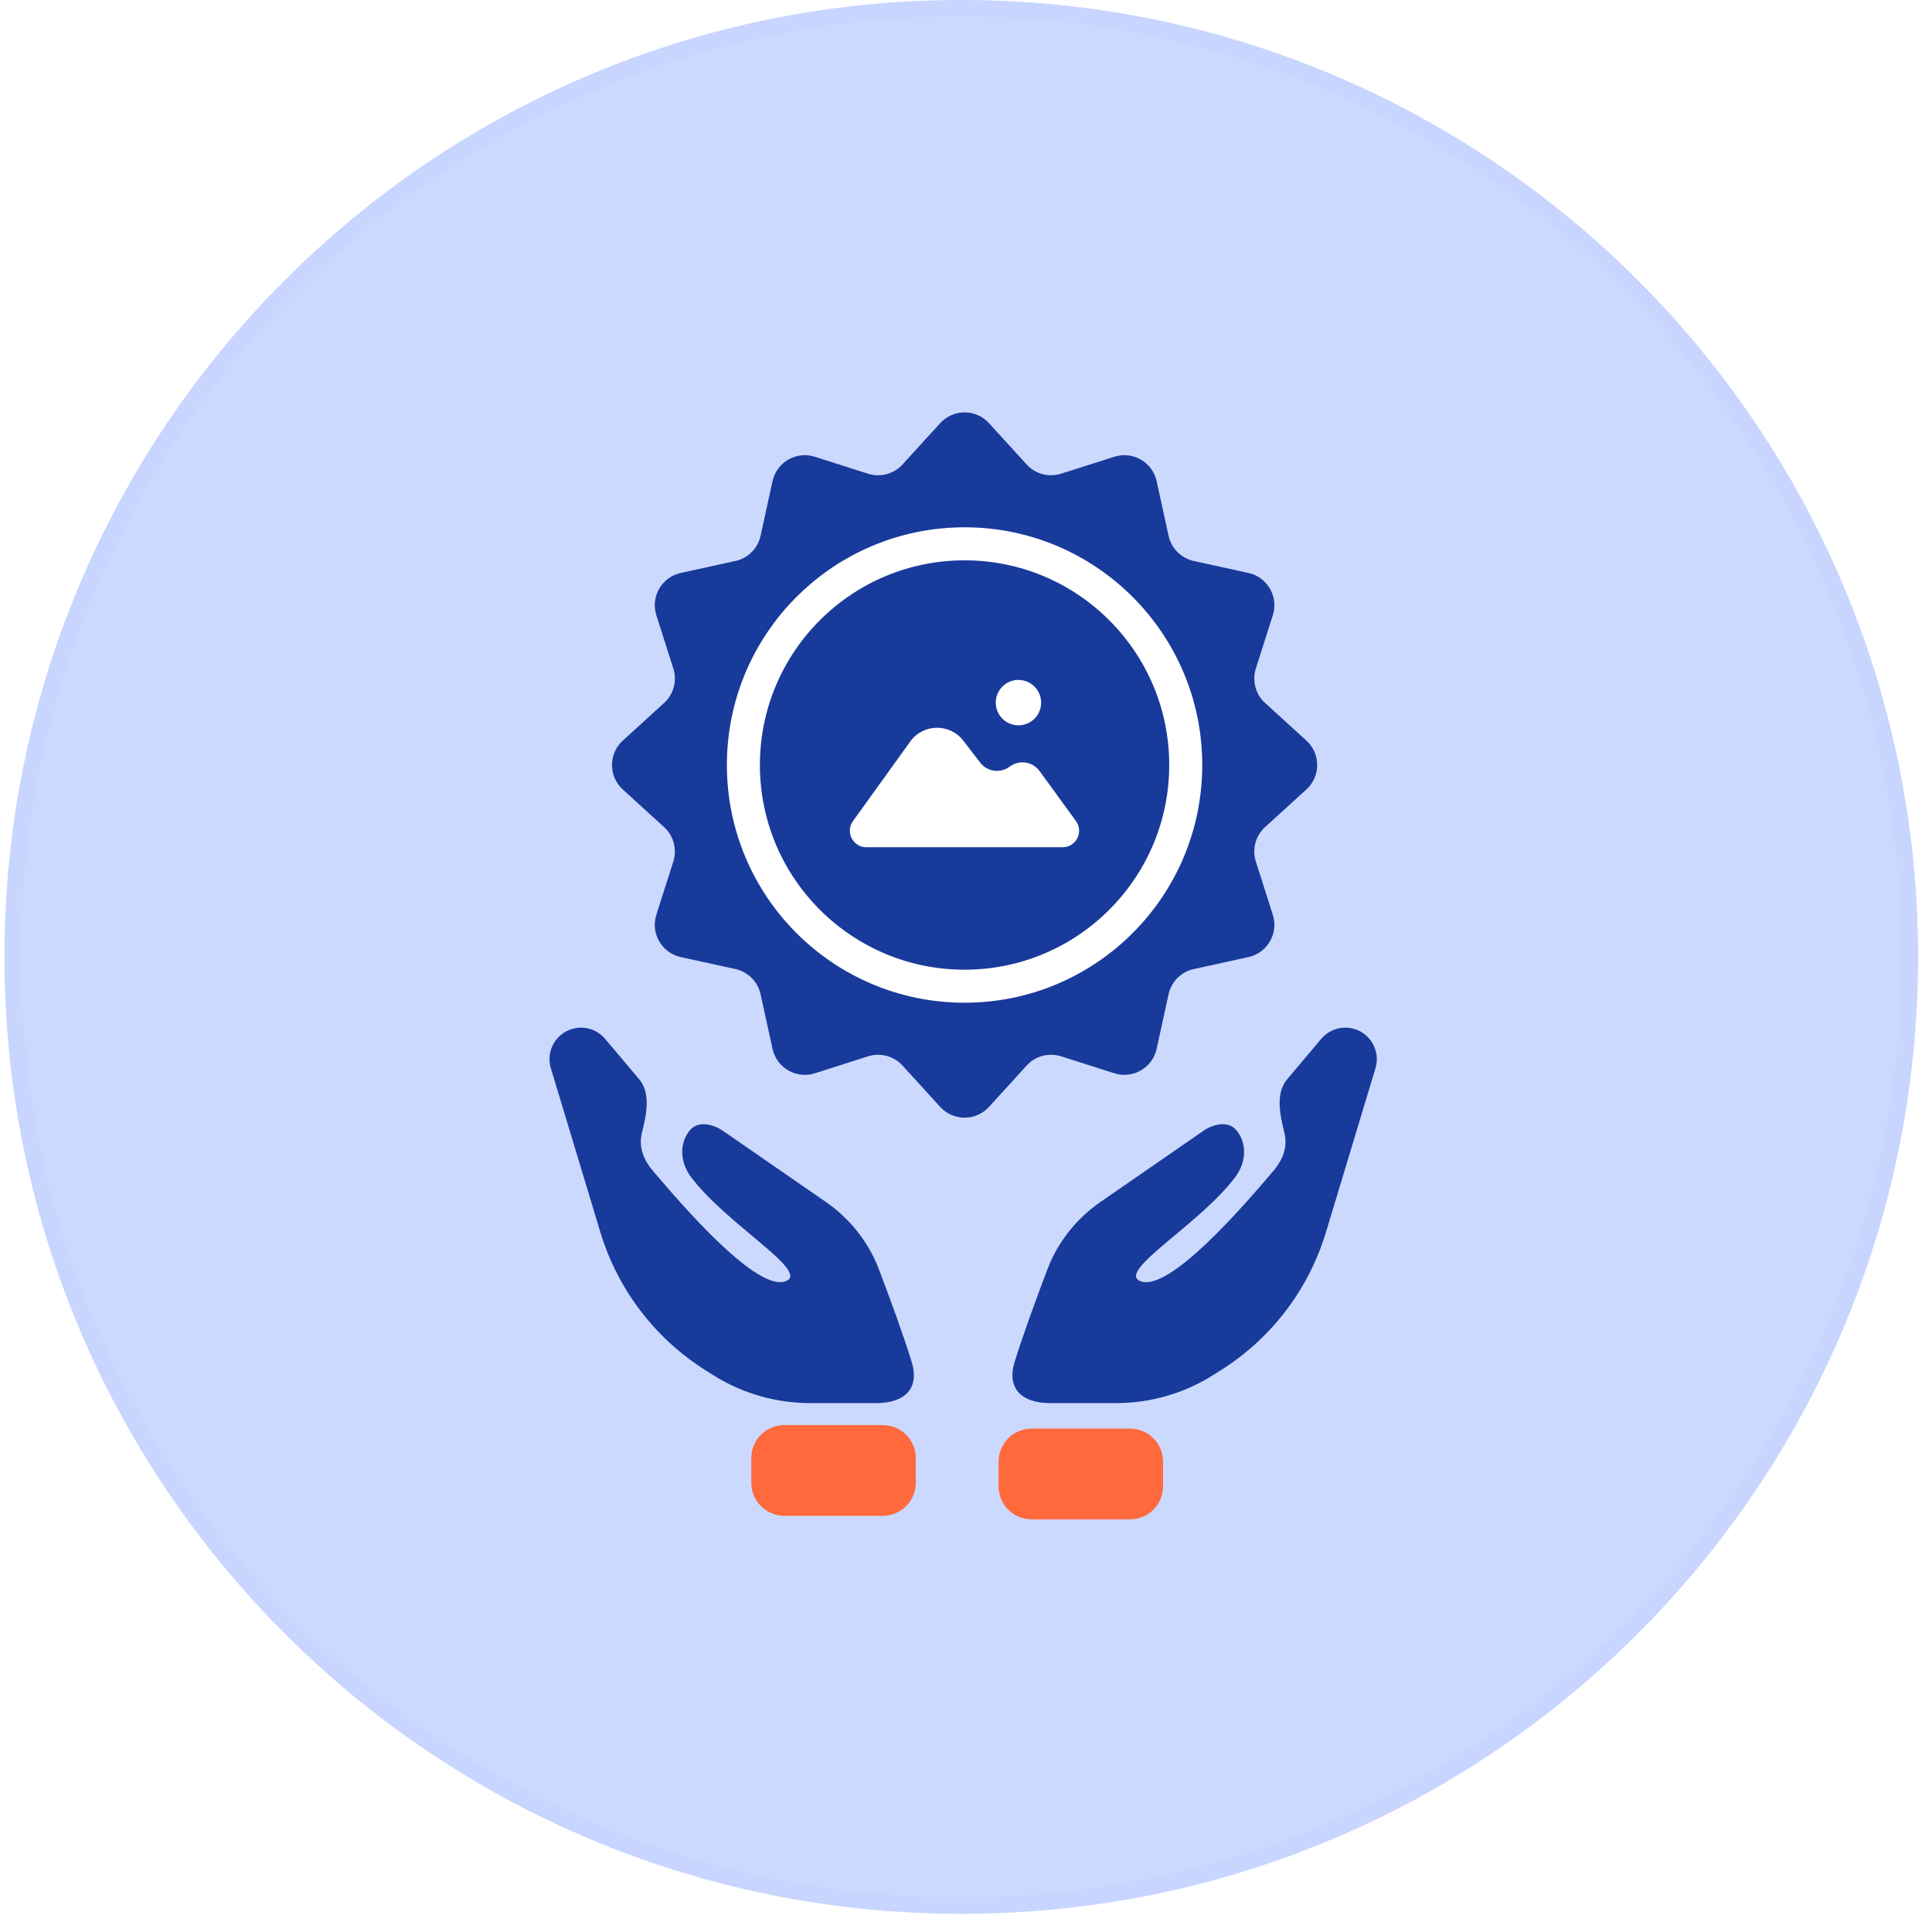 <svg width="117" height="116" viewBox="0 0 117 116" fill="none" xmlns="http://www.w3.org/2000/svg">
<g filter="url(#filter0_b_1066_58457)">
<path d="M58.214 115.885C90.215 115.885 116.156 89.943 116.156 57.942C116.156 25.942 90.215 0 58.214 0C26.213 0 0.271 25.942 0.271 57.942C0.271 89.943 26.213 115.885 58.214 115.885Z" fill="#AAC0FF" fill-opacity="0.6"/>
<path d="M115.656 57.942C115.656 89.667 89.938 115.385 58.214 115.385C26.489 115.385 0.771 89.667 0.771 57.942C0.771 26.218 26.489 0.5 58.214 0.5C89.938 0.5 115.656 26.218 115.656 57.942Z" stroke="#AAC0FF" stroke-opacity="0.15"/>
</g>
<path d="M67.6 84.96H63.587C61.879 84.96 60.942 84.083 61.449 82.453C61.948 80.847 62.721 78.721 63.438 76.84C64.069 75.187 65.201 73.777 66.657 72.771L72.867 68.48C73.511 68.035 74.416 67.852 74.901 68.467C75.548 69.287 75.447 70.407 74.826 71.247C72.702 74.113 67.585 76.986 69.061 77.576C70.778 78.263 75.242 73.111 77.131 70.879C77.837 70.045 77.946 69.254 77.78 68.588C77.511 67.508 77.231 66.201 77.949 65.35L80.013 62.904C80.696 62.094 81.908 61.996 82.712 62.685C83.286 63.178 83.516 63.962 83.297 64.686L80.297 74.617C79.252 78.075 76.994 81.041 73.937 82.968L73.466 83.265C71.71 84.372 69.676 84.96 67.6 84.96Z" fill="#183A9B"/>
<path d="M60.475 88.505C60.475 87.4 61.37 86.505 62.475 86.505H68.434C69.539 86.505 70.434 87.4 70.434 88.505V90C70.434 91.105 69.539 92 68.434 92H62.475C61.37 92 60.475 91.105 60.475 90V88.505Z" fill="#FF693B"/>
<path d="M49.056 84.96H53.07C54.777 84.96 55.714 84.083 55.207 82.453C54.709 80.847 53.935 78.721 53.218 76.84C52.588 75.187 51.455 73.777 49.999 72.771L43.789 68.48C43.145 68.035 42.24 67.852 41.755 68.467C41.108 69.287 41.209 70.407 41.831 71.247C43.954 74.113 49.071 76.986 47.596 77.576C45.879 78.263 41.414 73.111 39.525 70.879C38.819 70.045 38.71 69.254 38.876 68.588C39.145 67.508 39.425 66.201 38.708 65.35L36.644 62.904C35.96 62.094 34.748 61.996 33.944 62.685C33.37 63.178 33.141 63.962 33.359 64.686L36.359 74.617C37.404 78.075 39.662 81.041 42.719 82.968L43.19 83.265C44.946 84.372 46.98 84.96 49.056 84.96Z" fill="#183A9B"/>
<path d="M45.499 88.291C45.499 87.186 46.395 86.291 47.499 86.291H53.459C54.563 86.291 55.459 87.186 55.459 88.291V89.786C55.459 90.891 54.563 91.786 53.459 91.786H47.499C46.395 91.786 45.499 90.891 45.499 89.786V88.291Z" fill="#FF693B"/>
<path d="M56.936 25.623C57.729 24.752 59.099 24.752 59.892 25.623L62.173 28.125C62.699 28.703 63.513 28.921 64.258 28.684L67.484 27.657C68.606 27.299 69.793 27.985 70.045 29.135L70.768 32.443C70.935 33.206 71.531 33.802 72.295 33.969L75.602 34.693C76.753 34.944 77.438 36.131 77.081 37.253L76.053 40.479C75.816 41.224 76.034 42.038 76.612 42.565L79.115 44.845C79.985 45.638 79.985 47.008 79.115 47.802L76.612 50.082C76.034 50.608 75.816 51.422 76.053 52.167L77.081 55.393C77.438 56.516 76.753 57.702 75.602 57.954L72.294 58.677C71.531 58.844 70.935 59.44 70.768 60.204L70.045 63.511C69.793 64.662 68.606 65.347 67.484 64.99L64.258 63.962C63.513 63.725 62.699 63.944 62.173 64.521L59.892 67.024C59.099 67.894 57.729 67.894 56.936 67.024L54.655 64.521C54.129 63.944 53.315 63.725 52.57 63.962L49.344 64.99C48.222 65.347 47.035 64.662 46.783 63.511L46.06 60.204C45.893 59.44 45.297 58.844 44.534 58.677L41.226 57.954C40.075 57.702 39.39 56.516 39.748 55.393L40.775 52.167C41.012 51.422 40.794 50.608 40.216 50.082L37.714 47.802C36.843 47.008 36.843 45.638 37.714 44.845L40.216 42.565C40.794 42.038 41.012 41.224 40.775 40.479L39.748 37.253C39.39 36.131 40.075 34.944 41.226 34.693L44.534 33.969C45.297 33.802 45.893 33.206 46.06 32.443L46.783 29.135C47.035 27.985 48.222 27.299 49.344 27.657L52.57 28.684C53.315 28.921 54.129 28.703 54.655 28.125L56.936 25.623Z" fill="#183A9B"/>
<circle cx="58.413" cy="46.323" r="13.394" stroke="white" stroke-width="2"/>
<path d="M55.126 44.898L51.655 49.719C51.179 50.38 51.652 51.303 52.467 51.303H64.349C65.166 51.303 65.638 50.376 65.158 49.715L62.959 46.692C62.537 46.111 61.721 45.989 61.147 46.419C60.584 46.842 59.785 46.733 59.356 46.175L58.335 44.847C57.518 43.785 55.909 43.811 55.126 44.898Z" fill="white"/>
<circle cx="61.676" cy="42.545" r="1.374" fill="white"/>
<defs>
<filter id="filter0_b_1066_58457" x="-20.729" y="-21" width="157.885" height="157.885" filterUnits="userSpaceOnUse" color-interpolation-filters="sRGB">
<feFlood flood-opacity="0" result="BackgroundImageFix"/>
<feGaussianBlur in="BackgroundImageFix" stdDeviation="10.5"/>
<feComposite in2="SourceAlpha" operator="in" result="effect1_backgroundBlur_1066_58457"/>
<feBlend mode="normal" in="SourceGraphic" in2="effect1_backgroundBlur_1066_58457" result="shape"/>
</filter>
</defs>
</svg>
